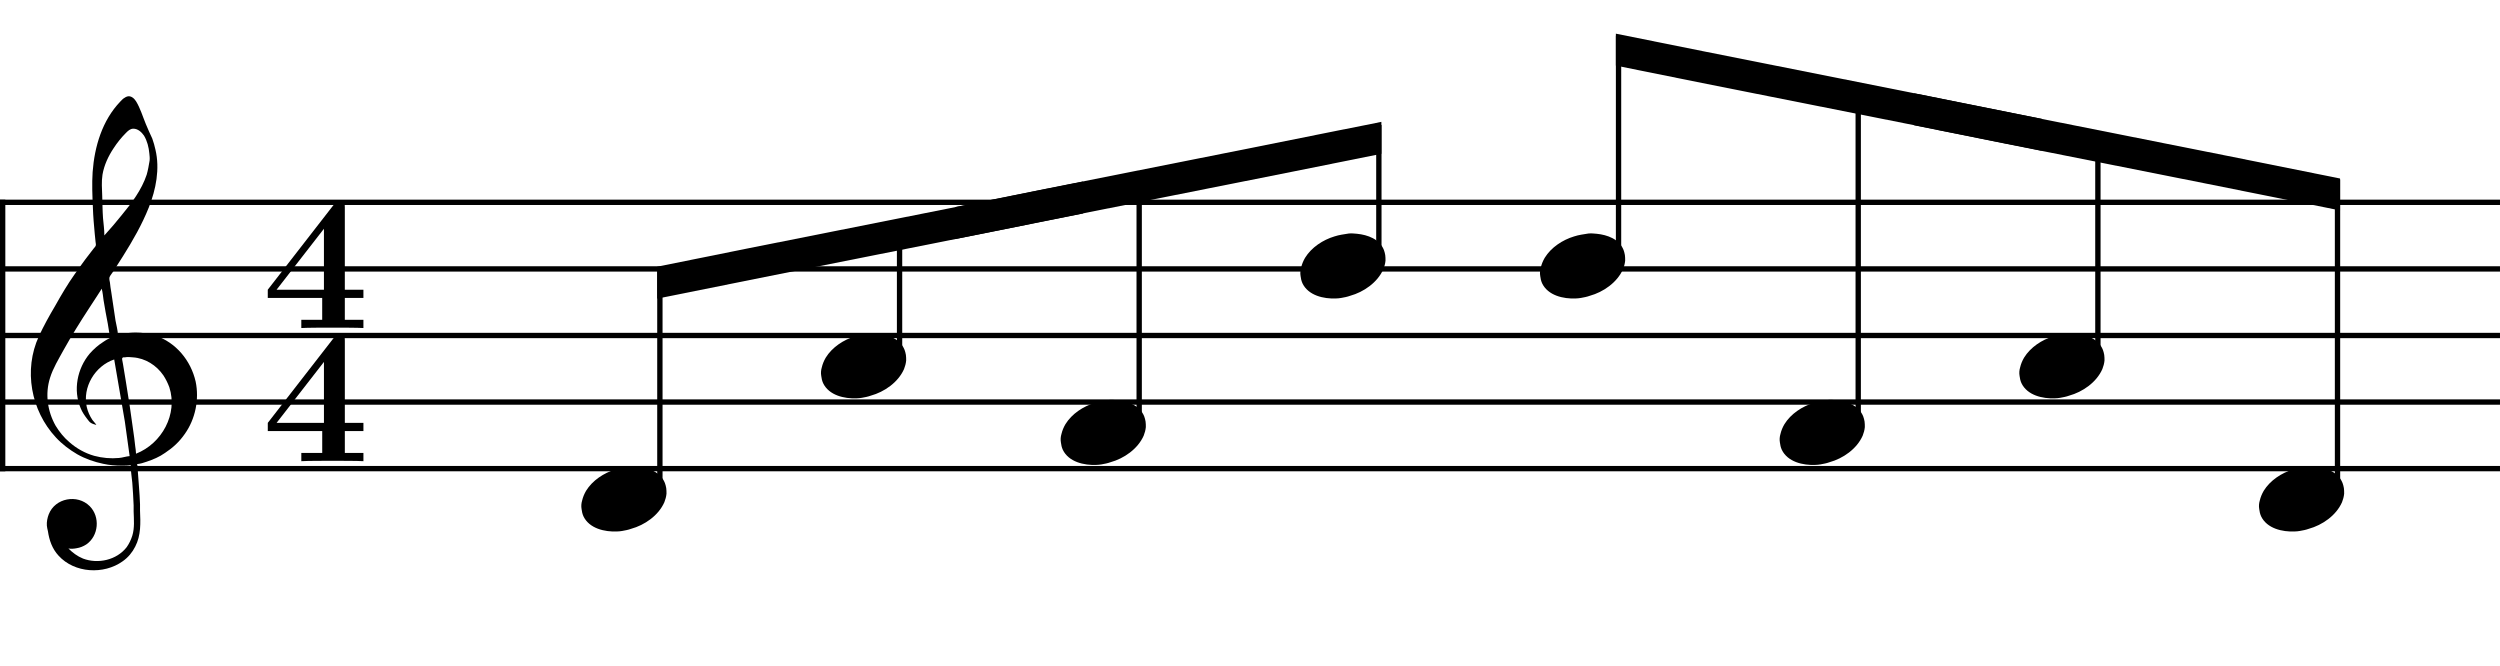<?xml version='1.0' encoding='UTF-8'?>
<!-- This file was generated by dvisvgm 3.0.3 -->
<svg version='1.1' xmlns='http://www.w3.org/2000/svg' xmlns:xlink='http://www.w3.org/1999/xlink' width='187.06pt' height='49.81pt' viewBox='0 -49.81 187.06 49.81'>
<g id='page1'>
<g transform='matrix(1 0 0 -1 0 0)'>
<path d='M0 34.672H187.059' stroke='#000' fill='none' stroke-width='.399' stroke-miterlimit='10'/>
<path d='M0 29.688H187.059' stroke='#000' fill='none' stroke-width='.399' stroke-miterlimit='10'/>
<path d='M0 24.707H187.059' stroke='#000' fill='none' stroke-width='.399' stroke-miterlimit='10'/>
<path d='M0 19.727H187.059' stroke='#000' fill='none' stroke-width='.399' stroke-miterlimit='10'/>
<path d='M0 14.746H187.059' stroke='#000' fill='none' stroke-width='.399' stroke-miterlimit='10'/>
<path d='M.199 14.547V34.867' stroke='#000' fill='none' stroke-width='.399' stroke-miterlimit='10'/>
<path d='M9.78 15.005C9.78 14.567 9.859 14.129 9.899 13.691C9.939 13.133 9.979 12.556 9.999 11.998V11.54C10.018 10.942 10.078 10.305 9.899 9.727C9.799 9.409 9.66 9.13 9.481 8.871C8.724 7.895 7.33 7.596 6.214 8.014C5.776 8.194 5.438 8.453 5.119 8.771C5.318 8.731 5.537 8.751 5.736 8.791C5.995 8.831 6.234 8.93 6.453 9.07C7.389 9.707 7.509 11.141 6.712 11.938C5.796 12.854 4.123 12.556 3.645 11.321C3.545 11.062 3.486 10.763 3.506 10.484C3.525 10.345 3.545 10.205 3.585 10.066C3.685 9.389 3.904 8.751 4.382 8.233C5.577 6.919 7.768 6.799 9.182 7.815C9.58 8.094 9.899 8.473 10.118 8.911C10.556 9.747 10.517 10.703 10.477 11.599V12.078C10.457 12.516 10.437 12.974 10.397 13.412C10.377 13.77 10.337 14.129 10.317 14.488C10.297 14.687 10.317 14.906 10.258 15.085C10.497 15.105 10.756 15.185 10.975 15.264C11.453 15.424 11.931 15.623 12.349 15.922C12.927 16.3 13.424 16.758 13.823 17.336C14.62 18.451 14.918 19.925 14.639 21.259C14.281 22.833 13.166 24.188 11.612 24.705C11.154 24.845 10.656 24.924 10.178 24.924C9.859 24.924 9.56 24.904 9.242 24.825C9.102 24.805 8.963 24.785 8.823 24.725C8.823 25.084 8.704 25.462 8.644 25.821C8.545 26.538 8.425 27.235 8.326 27.952C8.286 28.191 8.246 28.43 8.226 28.669C8.206 28.768 8.166 28.928 8.186 29.028C8.186 29.087 8.246 29.147 8.266 29.207C8.326 29.306 8.405 29.386 8.465 29.485C8.704 29.864 8.963 30.262 9.202 30.641C9.939 31.816 10.616 32.991 11.134 34.286C11.672 35.64 11.971 37.174 11.632 38.608C11.572 38.887 11.492 39.165 11.393 39.444C11.233 39.803 11.054 40.161 10.915 40.52C10.676 41.097 10.497 41.715 10.178 42.233C10.038 42.452 9.799 42.671 9.521 42.591C9.441 42.571 9.381 42.532 9.322 42.492C9.202 42.432 9.102 42.312 9.003 42.213C7.648 40.799 7.071 38.847 6.931 36.935C6.872 36.058 6.912 35.142 6.951 34.266C6.971 33.608 7.031 32.951 7.091 32.294C7.111 32.095 7.131 31.915 7.15 31.716C7.15 31.637 7.19 31.537 7.17 31.457C7.15 31.358 7.071 31.298 7.011 31.218C6.892 31.079 6.792 30.92 6.673 30.78C6.294 30.302 5.955 29.804 5.597 29.306C5.059 28.549 4.581 27.733 4.123 26.916C3.685 26.179 3.267 25.422 2.908 24.646C1.753 22.136 2.31 19.088 4.183 17.077C4.641 16.579 5.198 16.161 5.776 15.822C6.374 15.483 7.051 15.244 7.728 15.105C8.186 15.005 8.644 14.966 9.122 14.966C9.341 14.966 9.56 14.966 9.78 15.005ZM7.808 32.194C7.808 32.633 7.748 33.051 7.708 33.489C7.668 34.047 7.668 34.604 7.648 35.162C7.628 35.68 7.589 36.218 7.668 36.736C7.788 37.453 8.107 38.13 8.505 38.727C8.764 39.126 9.082 39.524 9.421 39.862C9.58 40.022 9.74 40.181 9.979 40.181C10.317 40.181 10.596 39.922 10.775 39.663C11.014 39.265 11.134 38.787 11.174 38.329C11.194 38.15 11.214 37.97 11.194 37.791C11.134 37.432 11.074 37.074 10.975 36.736C10.596 35.6 9.859 34.624 9.102 33.708C8.684 33.19 8.266 32.692 7.808 32.194ZM7.21 18.013C7.131 18.152 7.011 18.252 6.912 18.391C6.712 18.69 6.573 19.009 6.493 19.348C6.155 20.841 7.111 22.435 8.545 22.913L9.341 18.272L9.7 15.683C9.441 15.663 9.162 15.563 8.903 15.543C8.286 15.483 7.648 15.543 7.051 15.703C6.354 15.902 5.716 16.26 5.178 16.738C4.78 17.077 4.442 17.495 4.163 17.953C3.545 19.049 3.366 20.343 3.744 21.538C3.964 22.255 4.382 22.933 4.74 23.59C5.338 24.665 5.995 25.721 6.673 26.757C6.872 27.056 7.071 27.374 7.27 27.673C7.369 27.852 7.509 28.012 7.608 28.211C7.688 27.932 7.708 27.633 7.748 27.354C7.848 26.757 7.947 26.179 8.067 25.582C8.107 25.343 8.146 25.084 8.186 24.845C8.206 24.765 8.266 24.626 8.226 24.546C8.206 24.486 8.126 24.466 8.087 24.446C7.967 24.387 7.848 24.307 7.728 24.227C7.35 23.988 7.011 23.689 6.712 23.351C5.776 22.235 5.457 20.622 6.035 19.268C6.155 18.969 6.334 18.71 6.533 18.451C6.612 18.352 6.692 18.232 6.792 18.172C6.912 18.093 7.071 18.053 7.21 18.013ZM10.178 15.862C10.178 16.041 10.138 16.24 10.118 16.419C10.078 16.838 10.018 17.236 9.959 17.654C9.799 18.849 9.62 20.044 9.421 21.24C9.341 21.678 9.282 22.136 9.202 22.574C9.182 22.674 9.162 22.793 9.142 22.893C9.142 22.933 9.122 22.992 9.162 23.032C9.202 23.092 9.282 23.072 9.341 23.072C9.541 23.112 9.74 23.092 9.939 23.072C10.875 23.012 11.712 22.474 12.229 21.718C12.409 21.439 12.548 21.16 12.668 20.841C13.325 18.829 12.11 16.619 10.178 15.862Z'/>
<path d='M25.801 27.517H27.192V28.133H25.801V34.285C25.801 34.644 25.786 34.701 25.428 34.701C25.169 34.701 25.141 34.701 24.969 34.486L20.036 28.133V27.517H24.108V25.882H22.545V25.265C22.961 25.294 24.381 25.294 24.897 25.294C25.385 25.294 26.804 25.294 27.192 25.265V25.882H25.801V27.517ZM24.238 32.693V28.133H20.695L24.238 32.693Z'/>
<path d='M25.802 17.554H27.193V18.17H25.802V24.322C25.802 24.681 25.787 24.738 25.429 24.738C25.17 24.738 25.142 24.738 24.97 24.523L20.037 18.17V17.554H24.11V15.919H22.546V15.302C22.962 15.331 24.382 15.331 24.898 15.331C25.386 15.331 26.805 15.331 27.193 15.302V15.919H25.802V17.554ZM24.239 22.73V18.17H20.696L24.239 22.73Z'/>
<path d='M49.375 12.453V29.707' stroke='#000' fill='none' stroke-width='.399' stroke-miterlimit='10'/>
<path d='M47.121 14.903C46.763 14.843 46.404 14.803 46.046 14.684C45.189 14.425 44.333 13.867 43.855 13.091C43.715 12.851 43.616 12.612 43.556 12.353C43.496 12.154 43.477 11.935 43.516 11.716C43.536 11.537 43.576 11.357 43.656 11.178C44.094 10.262 45.249 10.003 46.165 10.043C46.305 10.043 46.424 10.063 46.564 10.083C46.783 10.123 47.002 10.162 47.221 10.242C48.237 10.521 49.273 11.238 49.711 12.234C49.79 12.433 49.85 12.652 49.87 12.871C49.87 13.011 49.87 13.15 49.85 13.29S49.79 13.549 49.751 13.668C49.432 14.485 48.536 14.803 47.739 14.883C47.54 14.903 47.321 14.923 47.121 14.903Z'/>
<path d='M67.309 22.414V33.293' stroke='#000' fill='none' stroke-width='.399' stroke-miterlimit='10'/>
<path d='M65.054 24.866C64.696 24.806 64.337 24.766 63.979 24.647C63.122 24.388 62.266 23.83 61.788 23.053C61.648 22.814 61.549 22.575 61.489 22.316C61.429 22.117 61.41 21.898 61.449 21.679C61.469 21.5 61.509 21.32 61.589 21.141C62.027 20.225 63.182 19.966 64.098 20.006C64.238 20.006 64.357 20.026 64.497 20.046C64.716 20.086 64.935 20.125 65.154 20.205C66.17 20.484 67.206 21.201 67.644 22.197C67.723 22.396 67.783 22.615 67.803 22.834C67.803 22.974 67.803 23.113 67.783 23.253S67.723 23.512 67.684 23.631C67.365 24.448 66.469 24.766 65.672 24.846C65.473 24.866 65.254 24.886 65.054 24.866Z'/>
<path d='M85.238 17.434V36.879' stroke='#000' fill='none' stroke-width='.399' stroke-miterlimit='10'/>
<path d='M82.987 19.884C82.629 19.824 82.27 19.784 81.912 19.665C81.055 19.406 80.199 18.848 79.721 18.071C79.581 17.832 79.482 17.593 79.422 17.334C79.362 17.135 79.343 16.916 79.382 16.697C79.402 16.518 79.442 16.338 79.522 16.159C79.96 15.243 81.115 14.984 82.031 15.024C82.171 15.024 82.29 15.044 82.43 15.064C82.649 15.104 82.868 15.143 83.087 15.223C84.103 15.502 85.139 16.219 85.577 17.215C85.656 17.414 85.716 17.633 85.736 17.852C85.736 17.992 85.736 18.131 85.716 18.271S85.656 18.53 85.617 18.649C85.298 19.466 84.402 19.784 83.605 19.864C83.406 19.884 83.187 19.904 82.987 19.884Z'/>
<path d='M49.176 29.856V27.466L57.601 29.159L74.312 32.485L81.044 33.839V36.23L79.869 35.991L77.658 35.553L70.906 34.198L55.988 31.23L49.176 29.856Z'/>
<path d='M71.492 34.319V31.929L79.917 33.622L96.628 36.948L103.36 38.302V40.693L102.185 40.454L99.974 40.016L93.222 38.661L78.304 35.693L71.492 34.319Z'/>
<path d='M103.172 29.887V40.465' stroke='#000' fill='none' stroke-width='.399' stroke-miterlimit='10'/>
<path d='M100.92 32.338C100.562 32.278 100.203 32.238 99.845 32.119C98.988 31.86 98.132 31.302 97.654 30.525C97.514 30.286 97.415 30.047 97.355 29.788C97.295 29.589 97.276 29.37 97.315 29.151C97.335 28.972 97.375 28.792 97.455 28.613C97.893 27.697 99.048 27.438 99.964 27.478C100.104 27.478 100.223 27.498 100.363 27.518C100.582 27.558 100.801 27.597 101.02 27.677C102.036 27.956 103.072 28.673 103.51 29.669C103.589 29.868 103.649 30.087 103.669 30.306C103.669 30.446 103.669 30.585 103.649 30.725S103.589 30.984 103.55 31.103C103.231 31.92 102.335 32.238 101.538 32.318C101.339 32.338 101.12 32.358 100.92 32.338Z'/>
<path d='M121.106 29.887V47.141' stroke='#000' fill='none' stroke-width='.399' stroke-miterlimit='10'/>
<path d='M118.852 32.338C118.494 32.278 118.135 32.238 117.777 32.119C116.92 31.86 116.064 31.302 115.586 30.525C115.446 30.286 115.347 30.047 115.287 29.788C115.227 29.589 115.208 29.37 115.247 29.151C115.267 28.972 115.307 28.792 115.387 28.613C115.825 27.697 116.98 27.438 117.896 27.478C118.036 27.478 118.155 27.498 118.295 27.518C118.514 27.558 118.733 27.597 118.952 27.677C119.968 27.956 121.004 28.673 121.442 29.669C121.521 29.868 121.581 30.087 121.601 30.306C121.601 30.446 121.601 30.585 121.581 30.725S121.521 30.984 121.482 31.103C121.163 31.92 120.267 32.238 119.47 32.318C119.271 32.338 119.052 32.358 118.852 32.338Z'/>
<path d='M139.039 17.434V43.555' stroke='#000' fill='none' stroke-width='.399' stroke-miterlimit='10'/>
<path d='M136.785 19.884C136.427 19.824 136.068 19.784 135.71 19.665C134.853 19.406 133.997 18.848 133.519 18.071C133.379 17.832 133.28 17.593 133.22 17.334C133.16 17.135 133.141 16.916 133.18 16.697C133.2 16.518 133.24 16.338 133.32 16.159C133.758 15.243 134.913 14.984 135.829 15.024C135.969 15.024 136.088 15.044 136.228 15.064C136.447 15.104 136.666 15.143 136.885 15.223C137.901 15.502 138.937 16.219 139.375 17.215C139.454 17.414 139.514 17.633 139.534 17.852C139.534 17.992 139.534 18.131 139.514 18.271S139.454 18.53 139.415 18.649C139.096 19.466 138.2 19.784 137.403 19.864C137.204 19.884 136.985 19.904 136.785 19.884Z'/>
<path d='M156.973 22.414V39.969' stroke='#000' fill='none' stroke-width='.399' stroke-miterlimit='10'/>
<path d='M154.718 24.866C154.36 24.806 154.001 24.766 153.643 24.647C152.786 24.388 151.93 23.83 151.452 23.053C151.312 22.814 151.213 22.575 151.153 22.316C151.093 22.117 151.074 21.898 151.113 21.679C151.133 21.5 151.173 21.32 151.253 21.141C151.691 20.225 152.846 19.966 153.762 20.006C153.902 20.006 154.021 20.026 154.161 20.046C154.38 20.086 154.599 20.125 154.818 20.205C155.834 20.484 156.87 21.201 157.308 22.197C157.387 22.396 157.447 22.615 157.467 22.834C157.467 22.974 157.467 23.113 157.447 23.253S157.387 23.512 157.348 23.631C157.029 24.448 156.133 24.766 155.336 24.846C155.137 24.866 154.918 24.886 154.718 24.866Z'/>
<path d='M120.906 47.291V44.901L127.718 43.527L142.636 40.559L149.388 39.204L151.599 38.766L152.774 38.527V40.917L144.349 42.61L127.638 45.937L120.906 47.291Z'/>
<path d='M143.223 42.828V40.438L150.035 39.064L164.953 36.096L171.705 34.741L173.916 34.303L175.091 34.064V36.454L166.666 38.147L149.955 41.474L143.223 42.828Z'/>
<path d='M174.902 12.453V36.383' stroke='#000' fill='none' stroke-width='.399' stroke-miterlimit='10'/>
<path d='M172.65 14.903C172.292 14.843 171.933 14.803 171.575 14.684C170.718 14.425 169.862 13.867 169.384 13.091C169.244 12.851 169.145 12.612 169.085 12.353C169.025 12.154 169.006 11.935 169.045 11.716C169.065 11.537 169.105 11.357 169.185 11.178C169.623 10.262 170.778 10.003 171.694 10.043C171.834 10.043 171.953 10.063 172.093 10.083C172.312 10.123 172.531 10.162 172.75 10.242C173.766 10.521 174.802 11.238 175.24 12.234C175.319 12.433 175.379 12.652 175.399 12.871C175.399 13.011 175.399 13.15 175.379 13.29S175.319 13.549 175.28 13.668C174.961 14.485 174.065 14.803 173.268 14.883C173.069 14.903 172.85 14.923 172.65 14.903Z'/>
</g>
</g>
</svg>